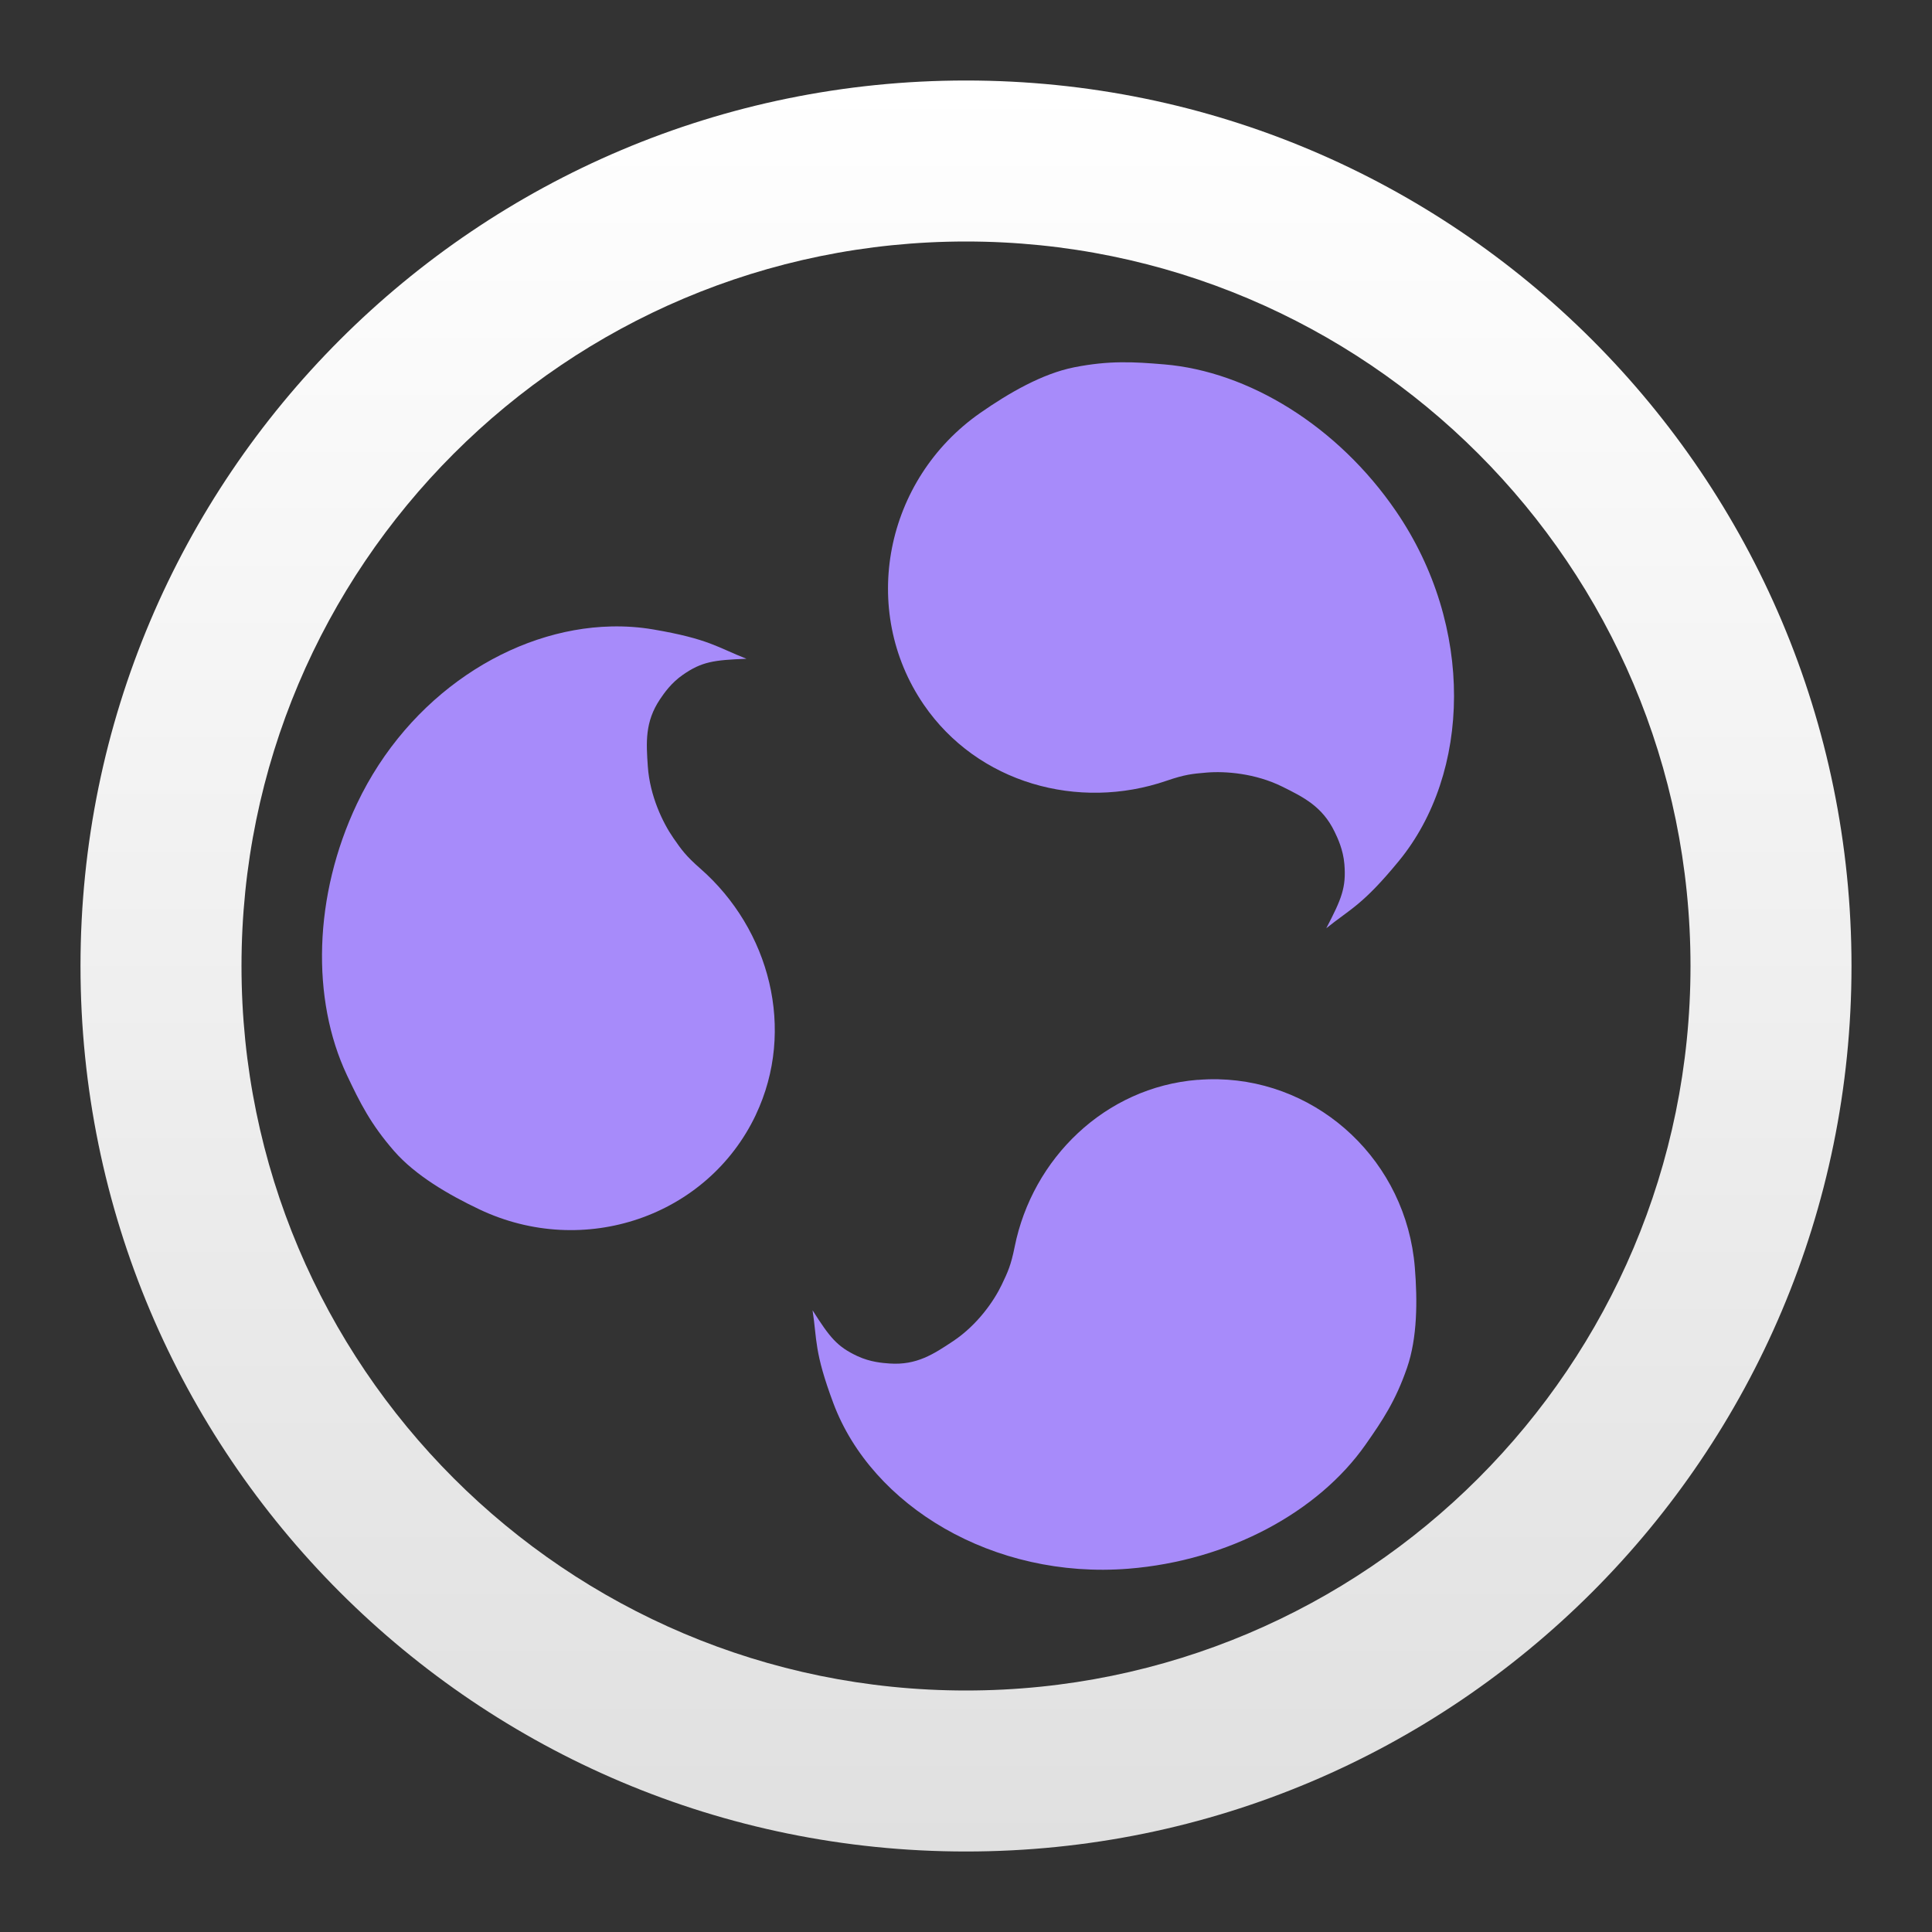 <svg width="48" height="48" viewBox="0 0 48 48" fill="none" xmlns="http://www.w3.org/2000/svg">
<rect x="0" y="0" width="48" height="48" fill="#333333" stroke="none"/>
<path fill-rule="evenodd" clip-rule="evenodd" d="M24 6C14.059 6 6 14.059 6 24C6 33.941 14.059 42 24 42C33.941 42 42 33.941 42 24C42 14.059 33.941 6 24 6ZM2 24C2 11.85 11.85 2 24 2C36.15 2 46 11.85 46 24C46 36.15 36.15 46 24 46C11.85 46 2 36.15 2 24Z" fill="url(#paint0_linear_674_200)"/>
<path d="M27.848 9.001C27.495 9.005 27.128 9.039 26.69 9.125C25.893 9.283 25.062 9.766 24.36 10.255C21.976 11.915 21.346 15.159 22.948 17.503C24.289 19.463 26.794 20.149 28.979 19.399C29.44 19.241 29.625 19.224 29.983 19.194C30.444 19.156 31.186 19.213 31.852 19.541C32.393 19.808 32.855 20.041 33.156 20.661C33.234 20.822 33.371 21.109 33.401 21.471C33.448 22.049 33.333 22.33 32.951 23.062C33.559 22.573 33.849 22.492 34.751 21.395C36.547 19.212 36.641 15.564 34.685 12.703C33.235 10.582 31.016 9.228 28.924 9.053C28.541 9.021 28.202 8.996 27.848 9.001Z" fill="url(#paint1_linear_674_200)"/>
<path d="M15.189 15.564C12.724 15.618 10.151 17.266 8.869 19.968C7.784 22.256 7.731 24.829 8.62 26.713C8.946 27.402 9.21 27.93 9.792 28.598C10.322 29.205 11.145 29.683 11.909 30.046C14.505 31.279 17.578 30.226 18.778 27.699V27.697C19.78 25.582 19.123 23.09 17.401 21.581C17.037 21.262 16.932 21.112 16.729 20.819C16.467 20.441 16.146 19.776 16.095 19.043C16.054 18.446 16.02 17.934 16.399 17.371C16.498 17.224 16.675 16.966 16.969 16.763C17.437 16.439 17.732 16.399 18.546 16.367C17.827 16.086 17.616 15.875 16.234 15.639C15.891 15.58 15.541 15.556 15.189 15.564Z" fill="url(#paint2_linear_674_200)"/>
<path d="M30.267 26.814C30.098 26.81 29.927 26.816 29.755 26.83V26.828C27.452 27.012 25.649 28.784 25.209 30.977C25.116 31.439 25.039 31.602 24.889 31.916C24.696 32.322 24.283 32.918 23.682 33.319C23.193 33.645 22.771 33.922 22.103 33.876C21.929 33.864 21.621 33.841 21.302 33.692C20.794 33.455 20.616 33.226 20.188 32.554C20.302 33.299 20.225 33.578 20.704 34.861C21.659 37.414 24.676 39.242 28.037 38.974C30.528 38.775 32.754 37.564 33.925 35.894C34.354 35.282 34.674 34.802 34.957 33.984C35.215 33.239 35.218 32.311 35.151 31.488C34.938 28.867 32.801 26.871 30.267 26.814Z" fill="url(#paint3_linear_674_200)"/>
<defs>
<linearGradient id="paint0_linear_674_200" x1="2" y1="2" x2="2" y2="46" gradientUnits="userSpaceOnUse">
<stop stop-color="white"/>
<stop offset="1" stop-color="#E0E0E0"/>
</linearGradient>
<linearGradient id="paint1_linear_674_200" x1="28.482" y1="22.685" x2="30.071" y2="9.978" gradientUnits="userSpaceOnUse">
<stop stop-color="#a78bfa"/>
<stop offset="1" stop-color="#a78bfa"/>
</linearGradient>
<linearGradient id="paint2_linear_674_200" x1="13.136" y1="30.159" x2="15.369" y2="16.765" gradientUnits="userSpaceOnUse">
<stop stop-color="#a78bfa"/>
<stop offset="1" stop-color="#a78bfa"/>
</linearGradient>
<linearGradient id="paint3_linear_674_200" x1="27.035" y1="38.673" x2="28.16" y2="27.602" gradientUnits="userSpaceOnUse">
<stop stop-color="#a78bfa"/>
<stop offset="1" stop-color="#a78bfa"/>
</linearGradient>
</defs>
</svg>
